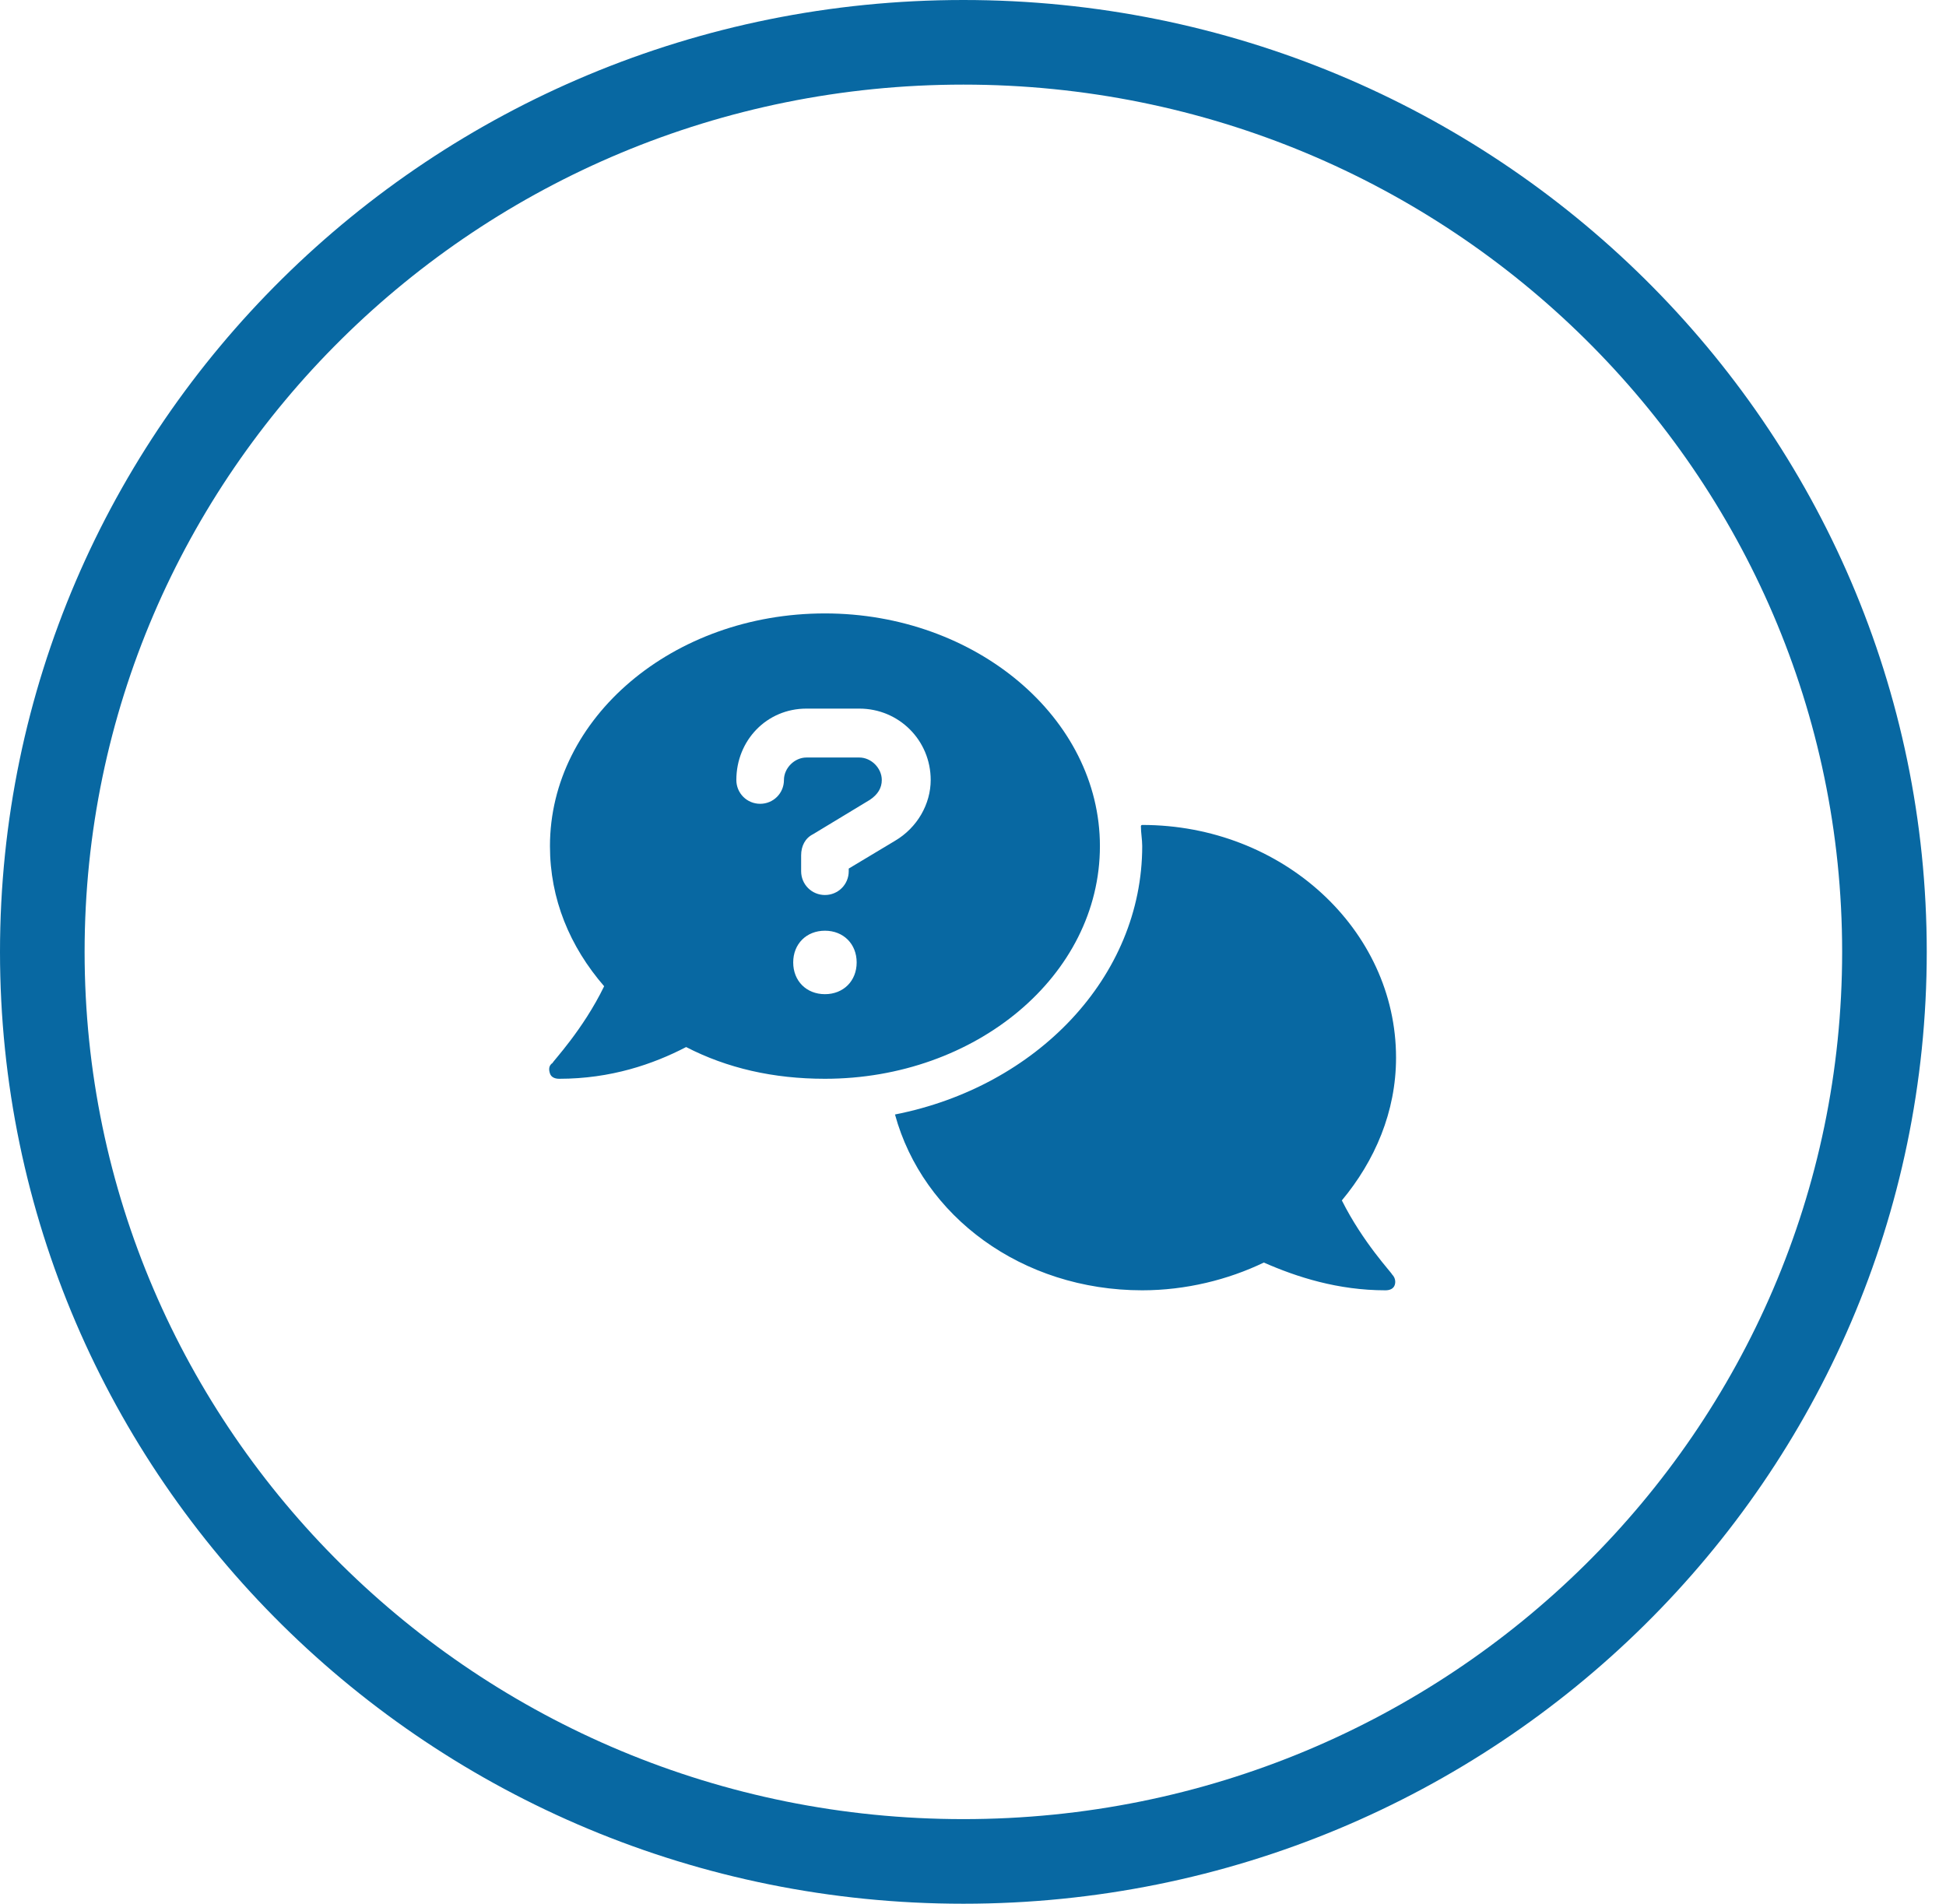 <svg width="92" height="90" viewBox="0 0 92 90" fill="none" xmlns="http://www.w3.org/2000/svg">
<g clip-path="url(#clip0_425_3885)">
<path d="M89.09 45C89.09 68.726 69.617 88 45.545 88C21.473 88 2 68.726 2 45C2 21.274 21.473 2 45.545 2C69.617 2 89.09 21.274 89.09 45Z" stroke="#0868A2" stroke-width="4"/>
<path d="M63.438 56.75C65 54.875 66 52.562 66 50C66 43.938 60.625 39 54 39C53.938 39 53.938 39.062 53.938 39.062C53.938 39.375 54 39.688 54 40C54 46.188 49 51.375 42.312 52.688C43.625 57.5 48.312 61 54 61C56.062 61 58.062 60.5 59.75 59.688C61.312 60.375 63.25 61 65.5 61C65.688 61 65.875 60.938 65.938 60.75C66 60.562 65.938 60.375 65.812 60.25C65.812 60.188 64.438 58.75 63.438 56.75ZM52 40C52 33.938 46.125 29 39 29C31.812 29 26 33.938 26 40C26 42.5 26.938 44.75 28.562 46.625C27.562 48.688 26.125 50.188 26.125 50.25C25.938 50.375 25.938 50.562 26 50.75C26.062 50.938 26.25 51 26.438 51C28.875 51 30.875 50.312 32.438 49.5C34.375 50.5 36.562 51 39 51C46.125 51 52 46.125 52 40ZM39 47C38.125 47 37.5 46.375 37.5 45.5C37.5 44.625 38.125 44 39 44C39.875 44 40.5 44.625 40.5 45.5C40.5 46.375 39.875 47 39 47ZM42.312 39.75L40.125 41.062V41.188C40.125 41.812 39.625 42.312 39 42.312C38.375 42.312 37.875 41.812 37.875 41.188V40.438C37.875 40 38.062 39.625 38.438 39.438L41.125 37.812C41.5 37.562 41.688 37.25 41.688 36.875C41.688 36.312 41.188 35.812 40.625 35.812H38.125C37.562 35.812 37.062 36.312 37.062 36.875C37.062 37.5 36.562 38 35.938 38C35.312 38 34.812 37.5 34.812 36.875C34.812 35 36.25 33.5 38.125 33.5H40.625C42.5 33.5 44 35 44 36.875C44 38 43.375 39.125 42.312 39.75Z" fill="#0868A2"/>
</g>
<defs>
<clipPath id="clip0_425_3885">
<rect width="91.09" height="90" fill="white"/>
</clipPath>
</defs>
</svg>
